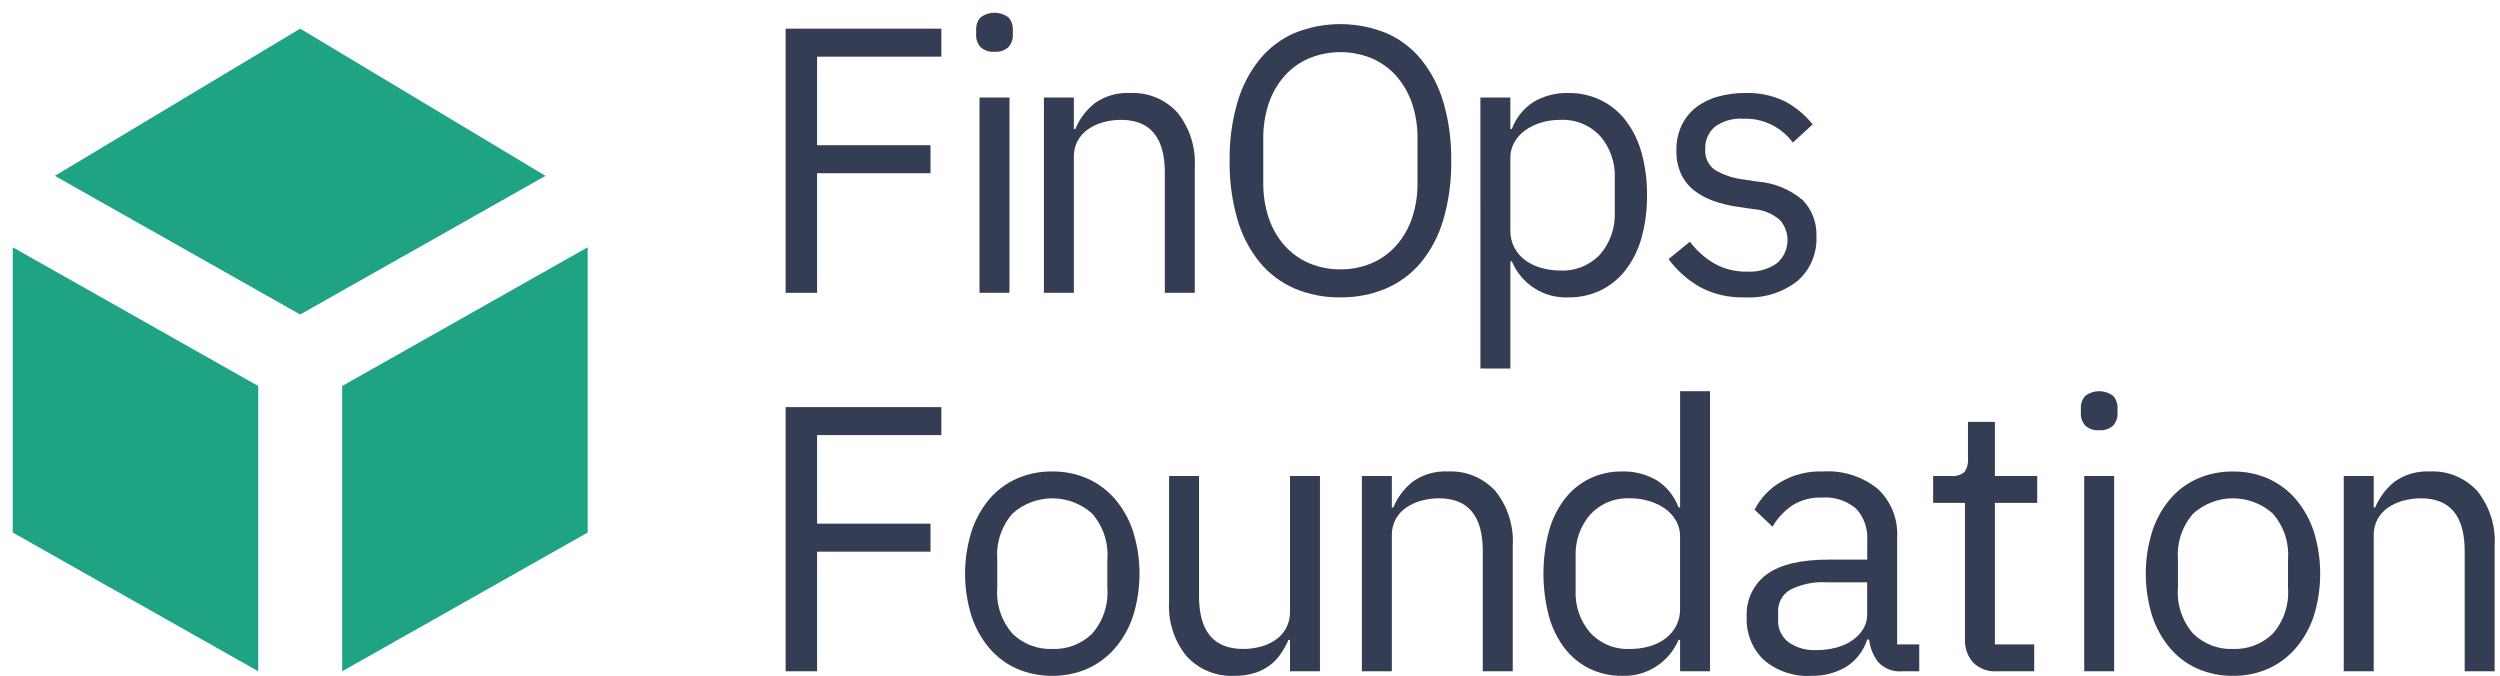 <svg width="196" height="53" xmlns="http://www.w3.org/2000/svg" xmlns:xlink="http://www.w3.org/1999/xlink" xml:space="preserve" overflow="hidden"><defs><clipPath id="clip0"><rect x="860" y="265" width="196" height="53"/></clipPath><clipPath id="clip1"><rect x="860" y="265" width="196" height="53"/></clipPath><clipPath id="clip2"><rect x="861" y="266" width="195" height="52"/></clipPath><clipPath id="clip3"><rect x="861" y="266" width="195" height="52"/></clipPath><clipPath id="clip4"><rect x="861" y="266" width="195" height="52"/></clipPath></defs><g clip-path="url(#clip0)" transform="translate(-860 -265)"><g clip-path="url(#clip1)"><g clip-path="url(#clip2)"><g clip-path="url(#clip3)"><g clip-path="url(#clip4)"><path d="M60.593 21.718 60.593 1.234 72.802 1.234 72.802 3.405 63.059 3.405 63.059 10.272 71.951 10.272 71.951 12.444 63.059 12.444 63.059 21.718 60.593 21.718Z" fill="#343D53" fill-rule="nonzero" fill-opacity="1" transform="matrix(1 0 0 1.011 861 266)"/><path d="M76.969 3.022C76.77 3.042 76.57 3.02 76.38 2.957 76.191 2.895 76.016 2.793 75.868 2.659 75.636 2.397 75.516 2.055 75.531 1.706L75.531 1.321C75.516 0.971 75.637 0.629 75.868 0.367 76.186 0.129 76.572 0 76.969 0 77.366 0 77.752 0.129 78.07 0.367 78.301 0.629 78.422 0.971 78.407 1.321L78.407 1.702C78.422 2.052 78.301 2.393 78.07 2.656 77.922 2.79 77.748 2.892 77.558 2.955 77.368 3.019 77.168 3.041 76.969 3.022ZM75.794 6.574 78.143 6.574 78.143 21.718 75.794 21.718 75.794 6.574Z" fill="#343D53" fill-rule="nonzero" fill-opacity="1" transform="matrix(1 0 0 1.011 861 266)"/><path d="M80.843 21.718 80.843 6.574 83.191 6.574 83.191 9.012 83.308 9.012C83.643 8.207 84.184 7.506 84.878 6.979 85.677 6.438 86.63 6.173 87.594 6.223 88.285 6.189 88.975 6.307 89.617 6.568 90.258 6.829 90.834 7.227 91.306 7.734 92.281 8.936 92.768 10.46 92.67 12.004L92.67 21.718 90.322 21.718 90.322 12.394C90.322 9.668 89.178 8.305 86.888 8.306 86.428 8.305 85.969 8.364 85.524 8.482 85.101 8.592 84.7 8.771 84.336 9.012 83.99 9.24 83.703 9.547 83.499 9.909 83.286 10.301 83.18 10.742 83.191 11.188L83.191 21.718 80.843 21.718Z" fill="#343D53" fill-rule="nonzero" fill-opacity="1" transform="matrix(1 0 0 1.011 861 266)"/><path d="M104.087 22.071C102.854 22.089 101.63 21.855 100.491 21.381 99.435 20.929 98.501 20.235 97.762 19.355 96.964 18.379 96.371 17.251 96.019 16.039 95.586 14.557 95.378 13.019 95.403 11.476 95.377 9.937 95.585 8.403 96.019 6.926 96.375 5.716 96.967 4.589 97.762 3.61 98.497 2.724 99.433 2.025 100.491 1.571 102.795 0.651 105.364 0.651 107.667 1.571 108.732 2.022 109.672 2.721 110.412 3.61 111.207 4.59 111.8 5.717 112.158 6.926 112.592 8.402 112.8 9.935 112.775 11.473 112.8 13.017 112.593 14.555 112.16 16.037 111.807 17.248 111.212 18.376 110.414 19.353 109.671 20.235 108.731 20.929 107.669 21.379 106.535 21.85 105.316 22.086 104.087 22.071ZM104.087 19.898C104.922 19.907 105.751 19.747 106.523 19.427 107.254 19.121 107.911 18.659 108.445 18.072 108.999 17.456 109.423 16.735 109.693 15.952 109.997 15.061 110.146 14.125 110.132 13.184L110.132 9.767C110.146 8.826 109.997 7.89 109.693 6.999 109.423 6.216 108.999 5.494 108.445 4.878 107.911 4.292 107.254 3.83 106.523 3.524 104.96 2.895 103.214 2.895 101.651 3.524 100.919 3.83 100.263 4.292 99.729 4.878 99.174 5.494 98.75 6.215 98.481 6.999 98.177 7.89 98.028 8.826 98.041 9.767L98.041 13.184C98.028 14.125 98.177 15.061 98.481 15.952 98.75 16.735 99.174 17.456 99.729 18.072 100.263 18.659 100.919 19.122 101.651 19.427 102.423 19.747 103.252 19.906 104.087 19.897L104.087 19.898Z" fill="#343D53" fill-rule="nonzero" fill-opacity="1" transform="matrix(1 0 0 1.011 861 266)"/><path d="M115.063 6.574 117.411 6.574 117.411 9.012 117.528 9.012C117.855 8.141 118.458 7.401 119.246 6.906 120.07 6.432 121.009 6.196 121.96 6.223 122.842 6.211 123.716 6.402 124.513 6.781 125.277 7.153 125.944 7.696 126.465 8.366 127.033 9.111 127.453 9.957 127.699 10.861 127.996 11.931 128.139 13.037 128.125 14.147 128.139 15.258 127.996 16.364 127.699 17.435 127.453 18.338 127.033 19.185 126.465 19.929 125.944 20.6 125.277 21.142 124.513 21.514 123.716 21.893 122.842 22.084 121.96 22.072 121.025 22.114 120.1 21.87 119.308 21.371 118.516 20.872 117.896 20.143 117.53 19.282L117.414 19.282 117.414 27.587 115.065 27.587 115.063 6.574ZM121.315 19.986C121.897 20.017 122.479 19.92 123.021 19.704 123.564 19.488 124.052 19.157 124.454 18.733 125.244 17.825 125.654 16.647 125.599 15.444L125.599 12.848C125.654 11.646 125.244 10.468 124.454 9.559 124.052 9.136 123.564 8.805 123.021 8.588 122.479 8.372 121.897 8.276 121.315 8.306 120.802 8.302 120.292 8.376 119.803 8.524 119.356 8.655 118.935 8.859 118.556 9.128 118.213 9.373 117.927 9.69 117.719 10.057 117.516 10.412 117.41 10.813 117.411 11.222L117.411 16.887C117.403 17.343 117.509 17.795 117.719 18.2 117.924 18.582 118.209 18.914 118.556 19.173 118.931 19.45 119.353 19.654 119.803 19.777 120.294 19.918 120.802 19.988 121.315 19.986Z" fill="#343D53" fill-rule="nonzero" fill-opacity="1" transform="matrix(1 0 0 1.011 861 266)"/><path d="M135.8 22.071C134.571 22.113 133.352 21.835 132.264 21.263 131.308 20.719 130.473 19.985 129.813 19.106L131.484 17.756C132.017 18.454 132.686 19.037 133.449 19.473 134.224 19.887 135.094 20.094 135.973 20.074 136.801 20.124 137.622 19.897 138.306 19.429 138.544 19.229 138.74 18.983 138.883 18.707 139.025 18.431 139.111 18.129 139.136 17.819 139.16 17.509 139.123 17.197 139.025 16.902 138.929 16.606 138.774 16.333 138.571 16.098 137.995 15.59 137.267 15.285 136.501 15.232L135.298 15.056C134.639 14.969 133.99 14.816 133.361 14.601 132.806 14.412 132.286 14.135 131.82 13.779 131.383 13.44 131.03 13.003 130.794 12.503 130.536 11.931 130.412 11.309 130.43 10.683 130.414 10.009 130.556 9.342 130.841 8.732 131.104 8.186 131.491 7.708 131.971 7.337 132.484 6.949 133.068 6.665 133.69 6.501 134.388 6.311 135.108 6.216 135.832 6.222 136.901 6.186 137.962 6.408 138.929 6.868 139.772 7.309 140.517 7.918 141.115 8.657L139.56 10.066C139.108 9.464 138.516 8.981 137.836 8.659 137.156 8.337 136.408 8.186 135.656 8.218 134.866 8.161 134.082 8.384 133.44 8.848 133.193 9.059 132.996 9.323 132.867 9.62 132.737 9.918 132.677 10.242 132.692 10.566 132.666 10.877 132.721 11.189 132.852 11.472 132.984 11.755 133.186 11.999 133.44 12.179 134.101 12.57 134.836 12.82 135.598 12.914L136.771 13.089C138.088 13.186 139.34 13.694 140.352 14.542 140.707 14.914 140.985 15.354 141.166 15.835 141.348 16.317 141.431 16.83 141.408 17.345 141.439 17.998 141.32 18.649 141.061 19.25 140.802 19.85 140.409 20.383 139.911 20.808 138.737 21.708 137.278 22.156 135.8 22.071Z" fill="#343D53" fill-rule="nonzero" fill-opacity="1" transform="matrix(1 0 0 1.011 861 266)"/><path d="M60.593 51.066 60.593 30.582 72.802 30.582 72.802 32.751 63.059 32.751 63.059 39.62 71.951 39.62 71.951 41.792 63.059 41.792 63.059 51.066 60.593 51.066Z" fill="#343D53" fill-rule="nonzero" fill-opacity="1" transform="matrix(1 0 0 1.011 861 266)"/><path d="M81.501 51.419C80.542 51.431 79.592 51.241 78.712 50.861 77.882 50.498 77.145 49.951 76.555 49.263 75.935 48.528 75.461 47.68 75.16 46.766 74.495 44.64 74.495 42.362 75.16 40.236 75.459 39.318 75.932 38.465 76.554 37.727 77.143 37.038 77.881 36.492 78.711 36.129 79.591 35.749 80.541 35.559 81.499 35.571 82.453 35.559 83.398 35.749 84.273 36.129 85.1 36.497 85.836 37.042 86.429 37.727 87.059 38.462 87.538 39.315 87.838 40.236 88.504 42.362 88.504 44.64 87.838 46.766 87.535 47.681 87.057 48.529 86.429 49.26 85.836 49.944 85.1 50.49 84.273 50.858 83.399 51.239 82.454 51.43 81.501 51.419ZM81.501 49.335C82.071 49.358 82.641 49.265 83.175 49.064 83.71 48.862 84.198 48.555 84.612 48.161 85.044 47.676 85.374 47.109 85.581 46.494 85.787 45.879 85.867 45.227 85.815 44.58L85.815 42.409C85.867 41.762 85.787 41.111 85.58 40.495 85.374 39.88 85.044 39.312 84.612 38.828 83.752 38.071 82.646 37.654 81.501 37.654 80.355 37.654 79.249 38.071 78.39 38.828 77.957 39.312 77.628 39.88 77.421 40.495 77.214 41.111 77.134 41.762 77.186 42.409L77.186 44.58C77.134 45.227 77.214 45.879 77.421 46.494 77.628 47.109 77.957 47.677 78.39 48.161 78.803 48.555 79.292 48.862 79.826 49.064 80.361 49.266 80.93 49.358 81.501 49.335Z" fill="#343D53" fill-rule="nonzero" fill-opacity="1" transform="matrix(1 0 0 1.011 861 266)"/><path d="M100.136 48.629 100.019 48.629C99.856 48.988 99.665 49.333 99.446 49.661 99.217 50.004 98.935 50.308 98.61 50.562 98.248 50.838 97.841 51.049 97.406 51.186 96.875 51.351 96.32 51.429 95.764 51.419 95.07 51.452 94.377 51.334 93.734 51.073 93.09 50.812 92.511 50.414 92.036 49.907 91.051 48.711 90.558 47.184 90.656 45.637L90.656 35.923 93.004 35.923 93.004 45.246C93.004 47.972 94.159 49.335 96.467 49.335 96.928 49.336 97.387 49.277 97.832 49.159 98.251 49.051 98.648 48.872 99.006 48.629 99.345 48.397 99.627 48.09 99.828 47.732 100.043 47.33 100.149 46.88 100.136 46.425L100.136 35.923 102.484 35.923 102.484 51.066 100.136 51.066 100.136 48.629Z" fill="#343D53" fill-rule="nonzero" fill-opacity="1" transform="matrix(1 0 0 1.011 861 266)"/><path d="M105.771 51.066 105.771 35.923 108.12 35.923 108.12 38.361 108.237 38.361C108.571 37.556 109.113 36.854 109.806 36.327 110.606 35.787 111.558 35.521 112.521 35.571 113.214 35.538 113.904 35.656 114.545 35.916 115.186 36.178 115.762 36.575 116.234 37.082 117.21 38.284 117.696 39.809 117.599 41.353L117.599 51.066 115.25 51.066 115.25 41.743C115.25 39.018 114.106 37.655 111.817 37.654 111.357 37.653 110.897 37.713 110.452 37.831 110.029 37.94 109.627 38.119 109.264 38.361 108.918 38.589 108.631 38.896 108.427 39.257 108.215 39.649 108.109 40.09 108.12 40.536L108.12 51.066 105.771 51.066Z" fill="#343D53" fill-rule="nonzero" fill-opacity="1" transform="matrix(1 0 0 1.011 861 266)"/><path d="M130.717 48.629 130.6 48.629C130.23 49.488 129.609 50.214 128.818 50.711 128.027 51.209 127.104 51.456 126.17 51.419 125.287 51.431 124.414 51.24 123.617 50.861 122.853 50.489 122.186 49.947 121.666 49.276 121.097 48.532 120.677 47.685 120.432 46.781 119.864 44.627 119.864 42.362 120.432 40.208 120.678 39.304 121.097 38.457 121.666 37.713 122.187 37.043 122.854 36.5 123.617 36.128 124.414 35.749 125.287 35.558 126.17 35.571 127.121 35.544 128.06 35.78 128.885 36.254 129.673 36.749 130.276 37.489 130.602 38.36L130.72 38.36 130.72 29.349 133.067 29.349 133.067 51.066 130.72 51.066 130.717 48.629ZM126.814 49.335C127.325 49.337 127.834 49.268 128.326 49.129 128.775 49.006 129.197 48.801 129.572 48.524 129.919 48.265 130.205 47.932 130.409 47.55 130.62 47.146 130.726 46.694 130.717 46.238L130.717 40.574C130.72 40.165 130.612 39.763 130.409 39.408 130.201 39.042 129.915 38.725 129.572 38.48 129.193 38.211 128.772 38.007 128.326 37.875 127.836 37.726 127.326 37.651 126.814 37.653 126.231 37.623 125.649 37.719 125.106 37.936 124.564 38.153 124.076 38.484 123.674 38.908 122.884 39.816 122.474 40.994 122.53 42.196L122.53 44.791C122.474 45.994 122.884 47.172 123.674 48.081 124.076 48.505 124.564 48.836 125.106 49.053 125.649 49.269 126.231 49.365 126.814 49.335Z" fill="#343D53" fill-rule="nonzero" fill-opacity="1" transform="matrix(1 0 0 1.011 861 266)"/><path d="M148.15 51.066C147.801 51.1 147.45 51.055 147.122 50.933 146.794 50.811 146.499 50.616 146.257 50.362 145.859 49.853 145.61 49.244 145.538 48.602L145.392 48.602C145.109 49.477 144.527 50.225 143.749 50.715 142.923 51.201 141.977 51.445 141.019 51.419 139.66 51.502 138.32 51.06 137.277 50.184 136.828 49.755 136.475 49.234 136.245 48.657 136.015 48.08 135.911 47.459 135.941 46.839 135.909 46.203 136.035 45.57 136.309 44.996 136.584 44.422 136.996 43.925 137.511 43.551 138.558 42.788 140.187 42.406 142.398 42.407L145.392 42.407 145.392 40.911C145.422 40.462 145.36 40.011 145.207 39.587 145.056 39.163 144.819 38.775 144.51 38.447 143.755 37.822 142.786 37.517 141.809 37.596 140.997 37.566 140.194 37.781 139.505 38.212 138.875 38.638 138.349 39.199 137.965 39.855L136.556 38.535C137.008 37.669 137.688 36.944 138.523 36.436 139.55 35.825 140.732 35.524 141.927 35.571 143.473 35.474 145 35.954 146.211 36.918 146.727 37.391 147.131 37.973 147.394 38.621 147.658 39.269 147.775 39.967 147.736 40.666L147.736 48.982 149.469 48.982 149.469 51.066 148.15 51.066ZM141.4 49.423C141.944 49.428 142.487 49.359 143.013 49.218 143.465 49.098 143.893 48.899 144.275 48.63 144.609 48.398 144.888 48.098 145.097 47.75 145.291 47.421 145.391 47.046 145.387 46.664L145.387 44.17 142.277 44.17C141.259 44.097 140.24 44.299 139.327 44.756 139.035 44.93 138.794 45.181 138.631 45.48 138.468 45.78 138.39 46.118 138.403 46.459L138.403 47.075C138.387 47.407 138.452 47.739 138.592 48.041 138.733 48.342 138.945 48.605 139.211 48.807 139.851 49.249 140.622 49.466 141.4 49.423Z" fill="#343D53" fill-rule="nonzero" fill-opacity="1" transform="matrix(1 0 0 1.011 861 266)"/><path d="M155.548 51.066C155.206 51.091 154.863 51.042 154.542 50.924 154.22 50.805 153.928 50.619 153.684 50.379 153.25 49.882 153.024 49.237 153.052 48.578L153.052 38.007 150.558 38.007 150.558 35.923 151.967 35.923C152.152 35.944 152.341 35.928 152.52 35.875 152.699 35.822 152.865 35.734 153.01 35.615 153.227 35.302 153.326 34.922 153.288 34.544L153.288 31.726 155.4 31.726 155.4 35.923 158.717 35.923 158.717 38.007 155.4 38.007 155.4 48.982 158.482 48.982 158.482 51.066 155.548 51.066Z" fill="#343D53" fill-rule="nonzero" fill-opacity="1" transform="matrix(1 0 0 1.011 861 266)"/><path d="M163.577 32.371C163.378 32.391 163.177 32.368 162.988 32.304 162.798 32.241 162.625 32.139 162.477 32.005 162.244 31.742 162.124 31.4 162.139 31.051L162.139 30.669C162.124 30.32 162.245 29.978 162.477 29.715 162.794 29.477 163.18 29.349 163.577 29.349 163.974 29.349 164.36 29.477 164.678 29.715 164.909 29.978 165.03 30.32 165.015 30.669L165.015 31.051C165.03 31.4 164.909 31.742 164.678 32.005 164.53 32.139 164.355 32.241 164.165 32.304 163.976 32.367 163.775 32.391 163.577 32.371ZM162.403 35.922 164.75 35.922 164.75 51.066 162.403 51.066 162.403 35.922Z" fill="#343D53" fill-rule="nonzero" fill-opacity="1" transform="matrix(1 0 0 1.011 861 266)"/><path d="M174.065 51.419C173.107 51.431 172.157 51.24 171.277 50.861 170.447 50.498 169.71 49.952 169.121 49.263 168.501 48.529 168.028 47.682 167.727 46.769 167.061 44.643 167.061 42.365 167.727 40.239 168.026 39.32 168.498 38.468 169.121 37.729 169.71 37.041 170.447 36.495 171.277 36.132 172.157 35.752 173.107 35.562 174.065 35.574 175.019 35.562 175.964 35.752 176.839 36.132 177.666 36.5 178.404 37.045 178.996 37.729 179.626 38.465 180.105 39.318 180.405 40.239 181.07 42.365 181.07 44.643 180.405 46.769 180.102 47.684 179.624 48.531 178.996 49.263 178.402 49.947 177.666 50.493 176.839 50.861 175.964 51.242 175.019 51.432 174.065 51.419ZM174.065 49.335C174.636 49.358 175.205 49.265 175.74 49.064 176.275 48.862 176.763 48.555 177.177 48.161 177.609 47.677 177.939 47.109 178.145 46.494 178.352 45.879 178.432 45.227 178.38 44.58L178.38 42.409C178.431 41.762 178.352 41.111 178.145 40.495 177.939 39.88 177.609 39.312 177.177 38.828 176.318 38.071 175.211 37.654 174.066 37.654 172.921 37.654 171.814 38.071 170.955 38.828 170.523 39.312 170.193 39.88 169.986 40.495 169.78 41.111 169.7 41.762 169.752 42.409L169.752 44.58C169.699 45.227 169.78 45.879 169.986 46.494 170.193 47.109 170.523 47.677 170.955 48.161 171.369 48.555 171.857 48.862 172.392 49.064 172.925 49.266 173.495 49.358 174.065 49.335Z" fill="#343D53" fill-rule="nonzero" fill-opacity="1" transform="matrix(1 0 0 1.011 861 266)"/><path d="M182.75 51.066 182.75 35.923 185.099 35.923 185.099 38.361 185.216 38.361C185.551 37.556 186.092 36.855 186.786 36.327 187.585 35.787 188.538 35.521 189.501 35.571 190.192 35.538 190.884 35.656 191.524 35.916 192.166 36.178 192.742 36.575 193.214 37.082 194.19 38.283 194.678 39.808 194.579 41.353L194.579 51.066 192.231 51.066 192.231 41.743C192.231 39.018 191.086 37.655 188.796 37.654 188.336 37.653 187.877 37.713 187.431 37.831 187.009 37.941 186.607 38.119 186.243 38.361 185.897 38.589 185.611 38.896 185.407 39.257 185.194 39.649 185.088 40.09 185.099 40.536L185.099 51.066 182.75 51.066Z" fill="#343D53" fill-rule="nonzero" fill-opacity="1" transform="matrix(1 0 0 1.011 861 266)"/><path d="M19.246 51.066 0 40.308 0 18.188 19.246 28.945 19.246 51.066Z" fill="#1EA482" fill-rule="nonzero" fill-opacity="1" transform="matrix(1 0 0 1.011 861 266)"/><path d="M25.827 51.066 45.073 40.308 45.073 18.188 25.827 28.945 25.827 51.066Z" fill="#1EA482" fill-rule="nonzero" fill-opacity="1" transform="matrix(1 0 0 1.011 861 266)"/><path d="M22.533 1.233 3.302 12.649 22.533 23.399 41.765 12.649 22.533 1.233Z" fill="#1EA482" fill-rule="nonzero" fill-opacity="1" transform="matrix(1 0 0 1.011 861 266)"/></g></g></g></g></g></svg>